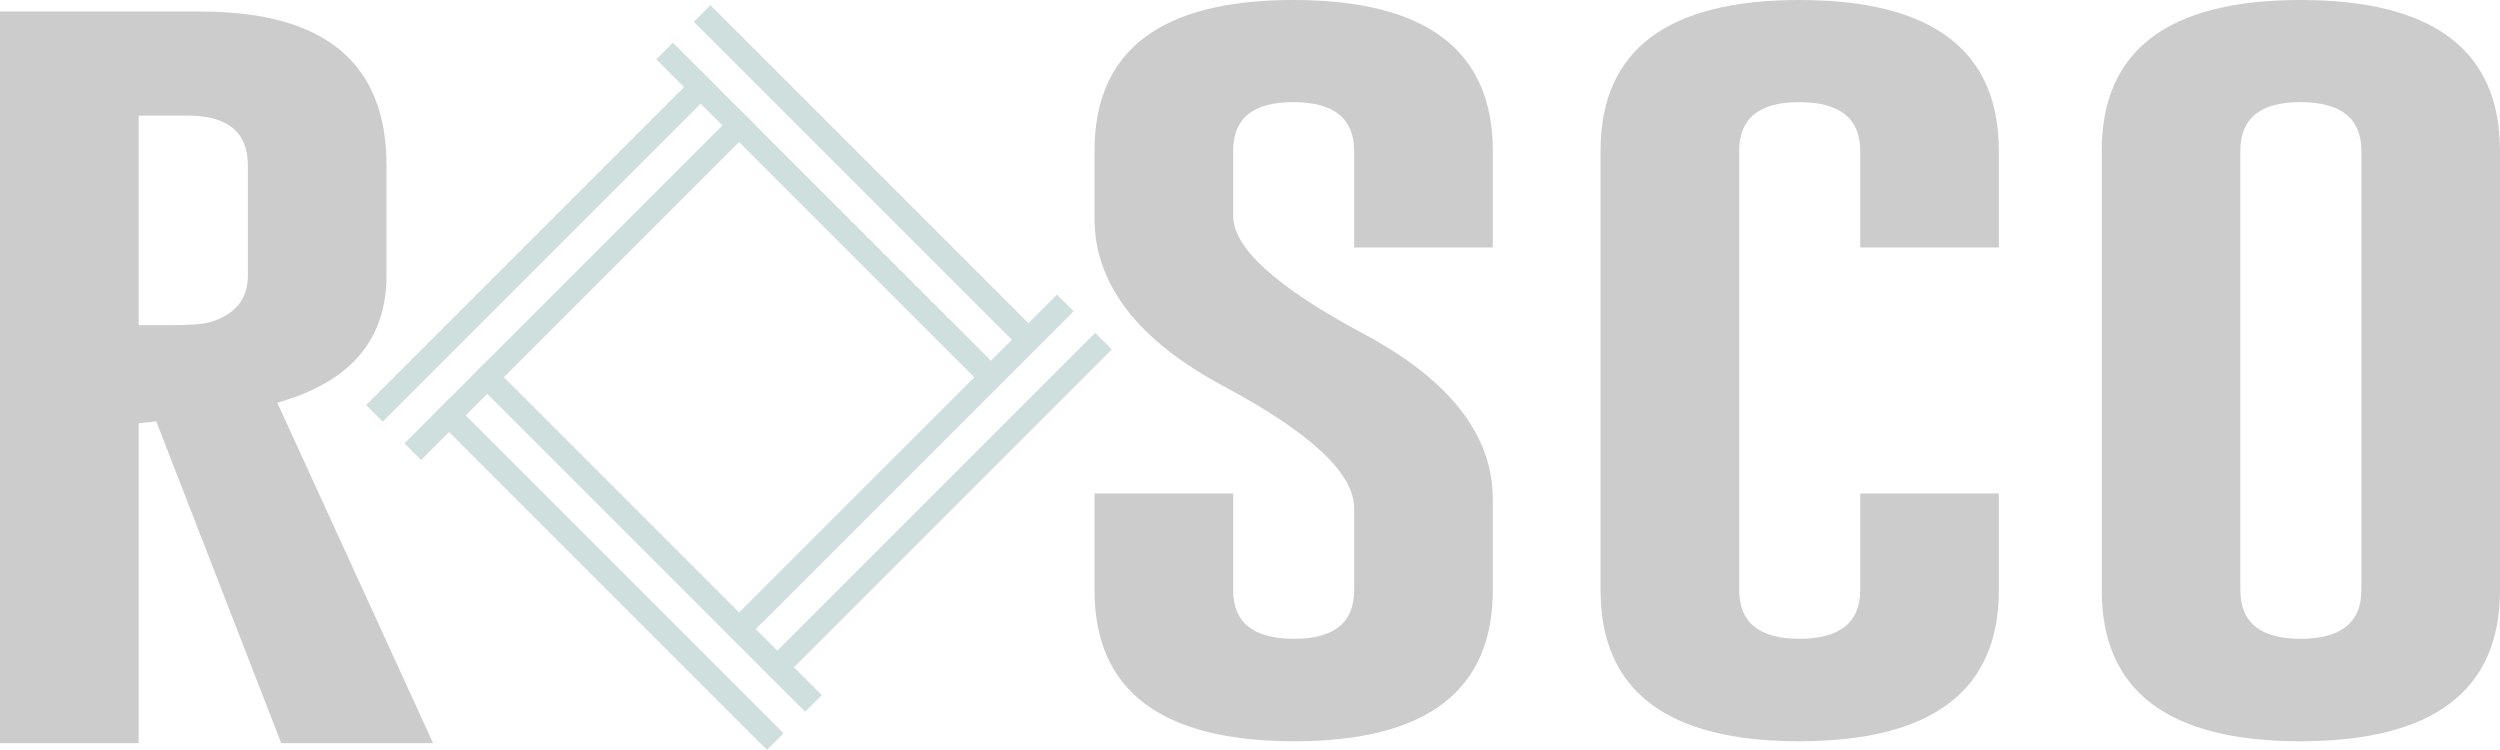 <?xml version="1.0" encoding="UTF-8"?>
<svg id="Capa_1" data-name="Capa 1" xmlns="http://www.w3.org/2000/svg" viewBox="0 0 1762.82 528.79">
  <defs>
    <style>
      .cls-1 {
        fill: none;
        stroke: #0c5d5b;
        stroke-miterlimit: 10;
        stroke-width: 16.56px;
      }

      .cls-2 {
        opacity: .2;
      }

      .cls-3 {
        fill: #010101;
      }
    </style>
  </defs>
  <g class="cls-2">
    <path class="cls-3" d="M0,8.15h142.32c86.82.18,130.23,36.37,130.23,108.59v77.56c0,45.4-25.68,75.29-77.03,89.66l109.85,240.05h-107.09l-88.09-226.9-12.44,1.31v225.59H0V8.15ZM97.76,81.51v147.76h22.45c13.58,0,22.91-.7,27.98-2.1,17.73-5.43,26.6-16.39,26.6-32.87v-77.56c0-23.49-14.16-35.23-42.49-35.23h-34.55Z"/>
    <path class="cls-3" d="M771.77,106.35c0-70.9,46.75-106.35,140.25-106.35s140.59,35.45,140.59,106.35v68.14h-97.76v-68.14c0-22.72-14.16-34.16-42.49-34.33h-.69c-28.1,0-42.14,11.45-42.14,34.33v45.94c0,22.55,30.51,50.16,91.54,82.86,61.02,32.52,91.54,71.5,91.54,116.93v64.02c0,71.07-46.75,106.6-140.25,106.6-93.73-.17-140.59-35.7-140.59-106.6v-68.15h97.76v68.15c0,22.89,14.27,34.33,42.83,34.33s42.49-11.44,42.49-34.33v-57.82c0-24.44-30.52-53-91.54-85.7-61.03-32.53-91.54-72.1-91.54-118.74v-47.49Z"/>
    <path class="cls-3" d="M1409.44,416.1c0,70.9-46.87,106.43-140.59,106.6-93.5,0-140.25-35.53-140.25-106.6V106.35c0-70.9,46.75-106.35,140.25-106.35s140.59,35.45,140.59,106.35v68.14h-97.76v-68.14c0-22.72-14.16-34.16-42.49-34.33h-.69c-28.1,0-42.14,11.45-42.14,34.33v309.75c0,22.89,14.16,34.33,42.49,34.33s42.84-11.44,42.84-34.33v-68.15h97.76v68.15Z"/>
    <path class="cls-3" d="M1762.82,416.1c0,70.9-46.87,106.43-140.59,106.6-93.5,0-140.25-35.53-140.25-106.6V106.35c0-70.9,46.75-106.35,140.25-106.35s140.59,35.45,140.59,106.35v309.75ZM1665.06,106.35c0-22.72-14.16-34.16-42.49-34.33h-.69c-28.1,0-42.14,11.45-42.14,34.33v309.75c0,22.89,14.16,34.33,42.49,34.33s42.84-11.44,42.84-34.33V106.35Z"/>
    <g>
      <line class="cls-1" x1="468.63" y1="35.96" x2="704.46" y2="271.78"/>
      <line class="cls-1" x1="495.1" y1="9.49" x2="730.92" y2="245.31"/>
      <line class="cls-1" x1="291.07" y1="318.51" x2="526.89" y2="82.69"/>
      <line class="cls-1" x1="264.02" y1="291.46" x2="499.84" y2="55.64"/>
      <line class="cls-1" x1="573.6" y1="496.01" x2="337.78" y2="260.19"/>
      <line class="cls-1" x1="546.68" y1="522.94" x2="310.86" y2="287.11"/>
      <line class="cls-1" x1="751.18" y1="213.59" x2="515.35" y2="449.41"/>
      <line class="cls-1" x1="778.12" y1="240.53" x2="542.3" y2="476.36"/>
    </g>
  </g>
</svg>